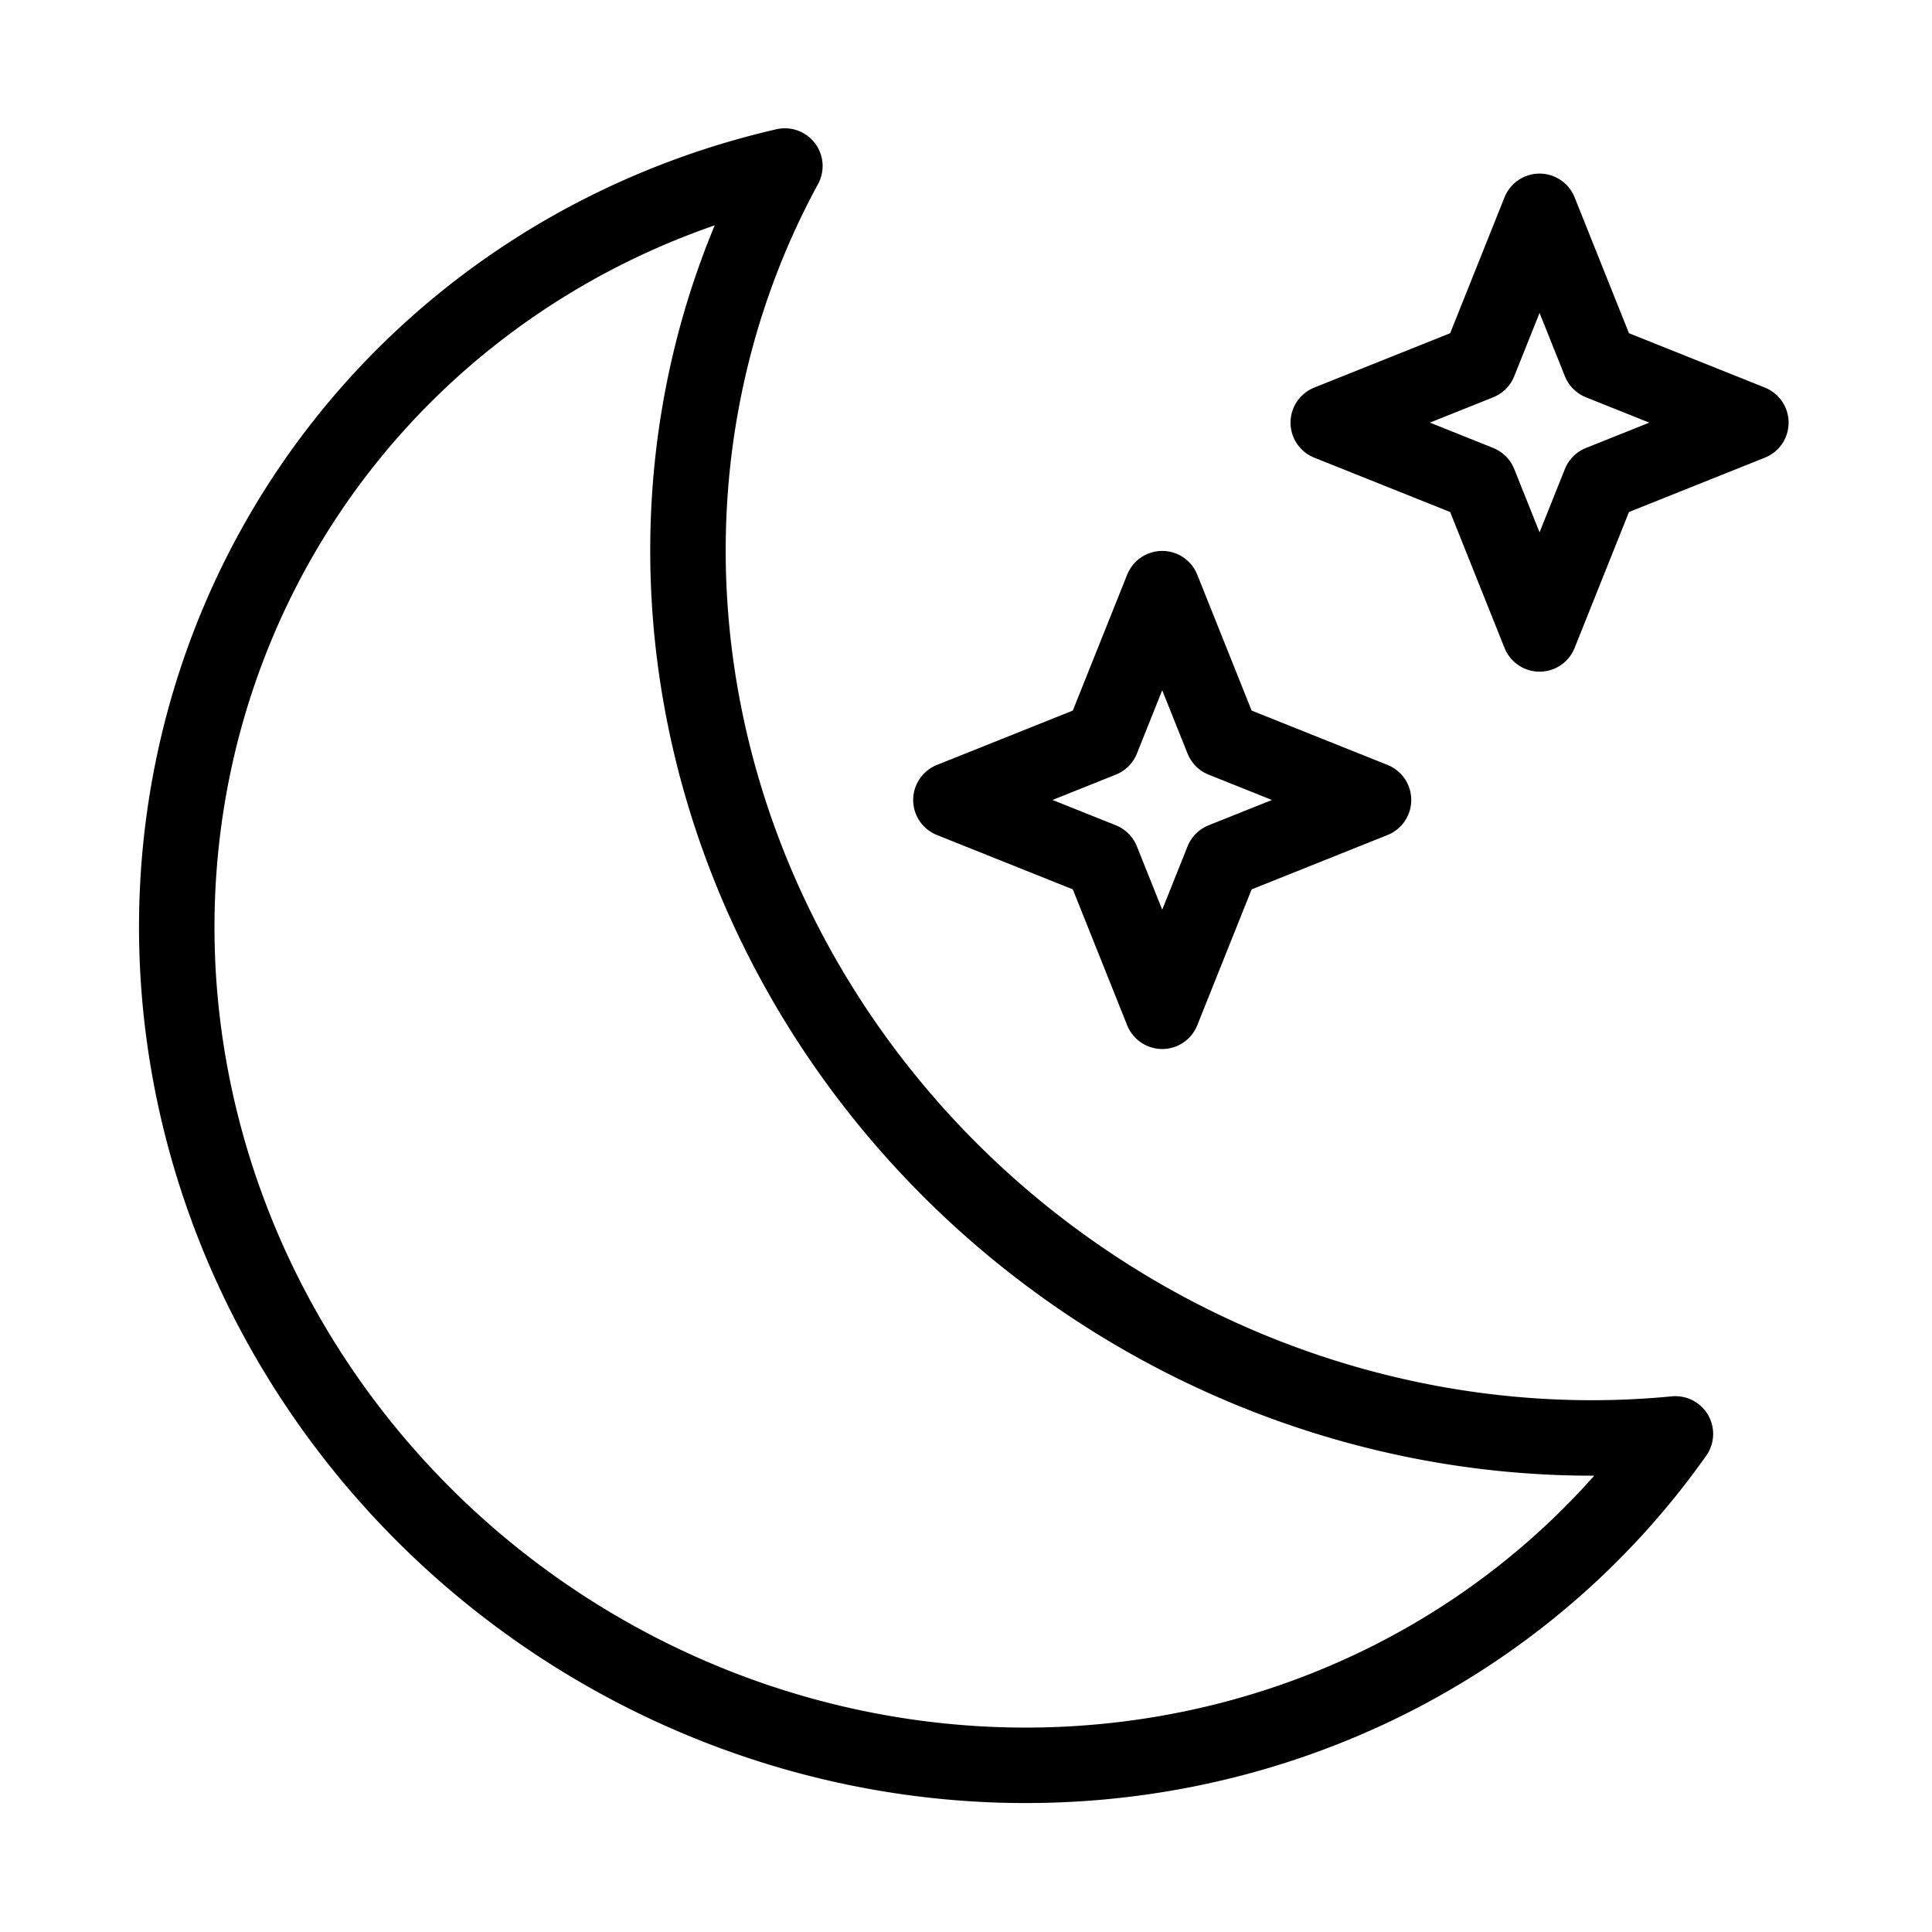 <svg xmlns="http://www.w3.org/2000/svg" viewBox="0 0 128 128" fill="none" stroke="#000" stroke-width="5" stroke-linecap="round" stroke-linejoin="round"><symbol id="x" viewBox="0 0 128 128"><path d="m22 9 4 10 10 4-10 4-4 10-4-10-10-4 10-4z"/></symbol><use href="#x" x="55" y="30"/><use href="#x" x="80" y="5"/><path d="m111 95A55 53 35 1152 11a58 55 35 0059 84z"/></svg>
